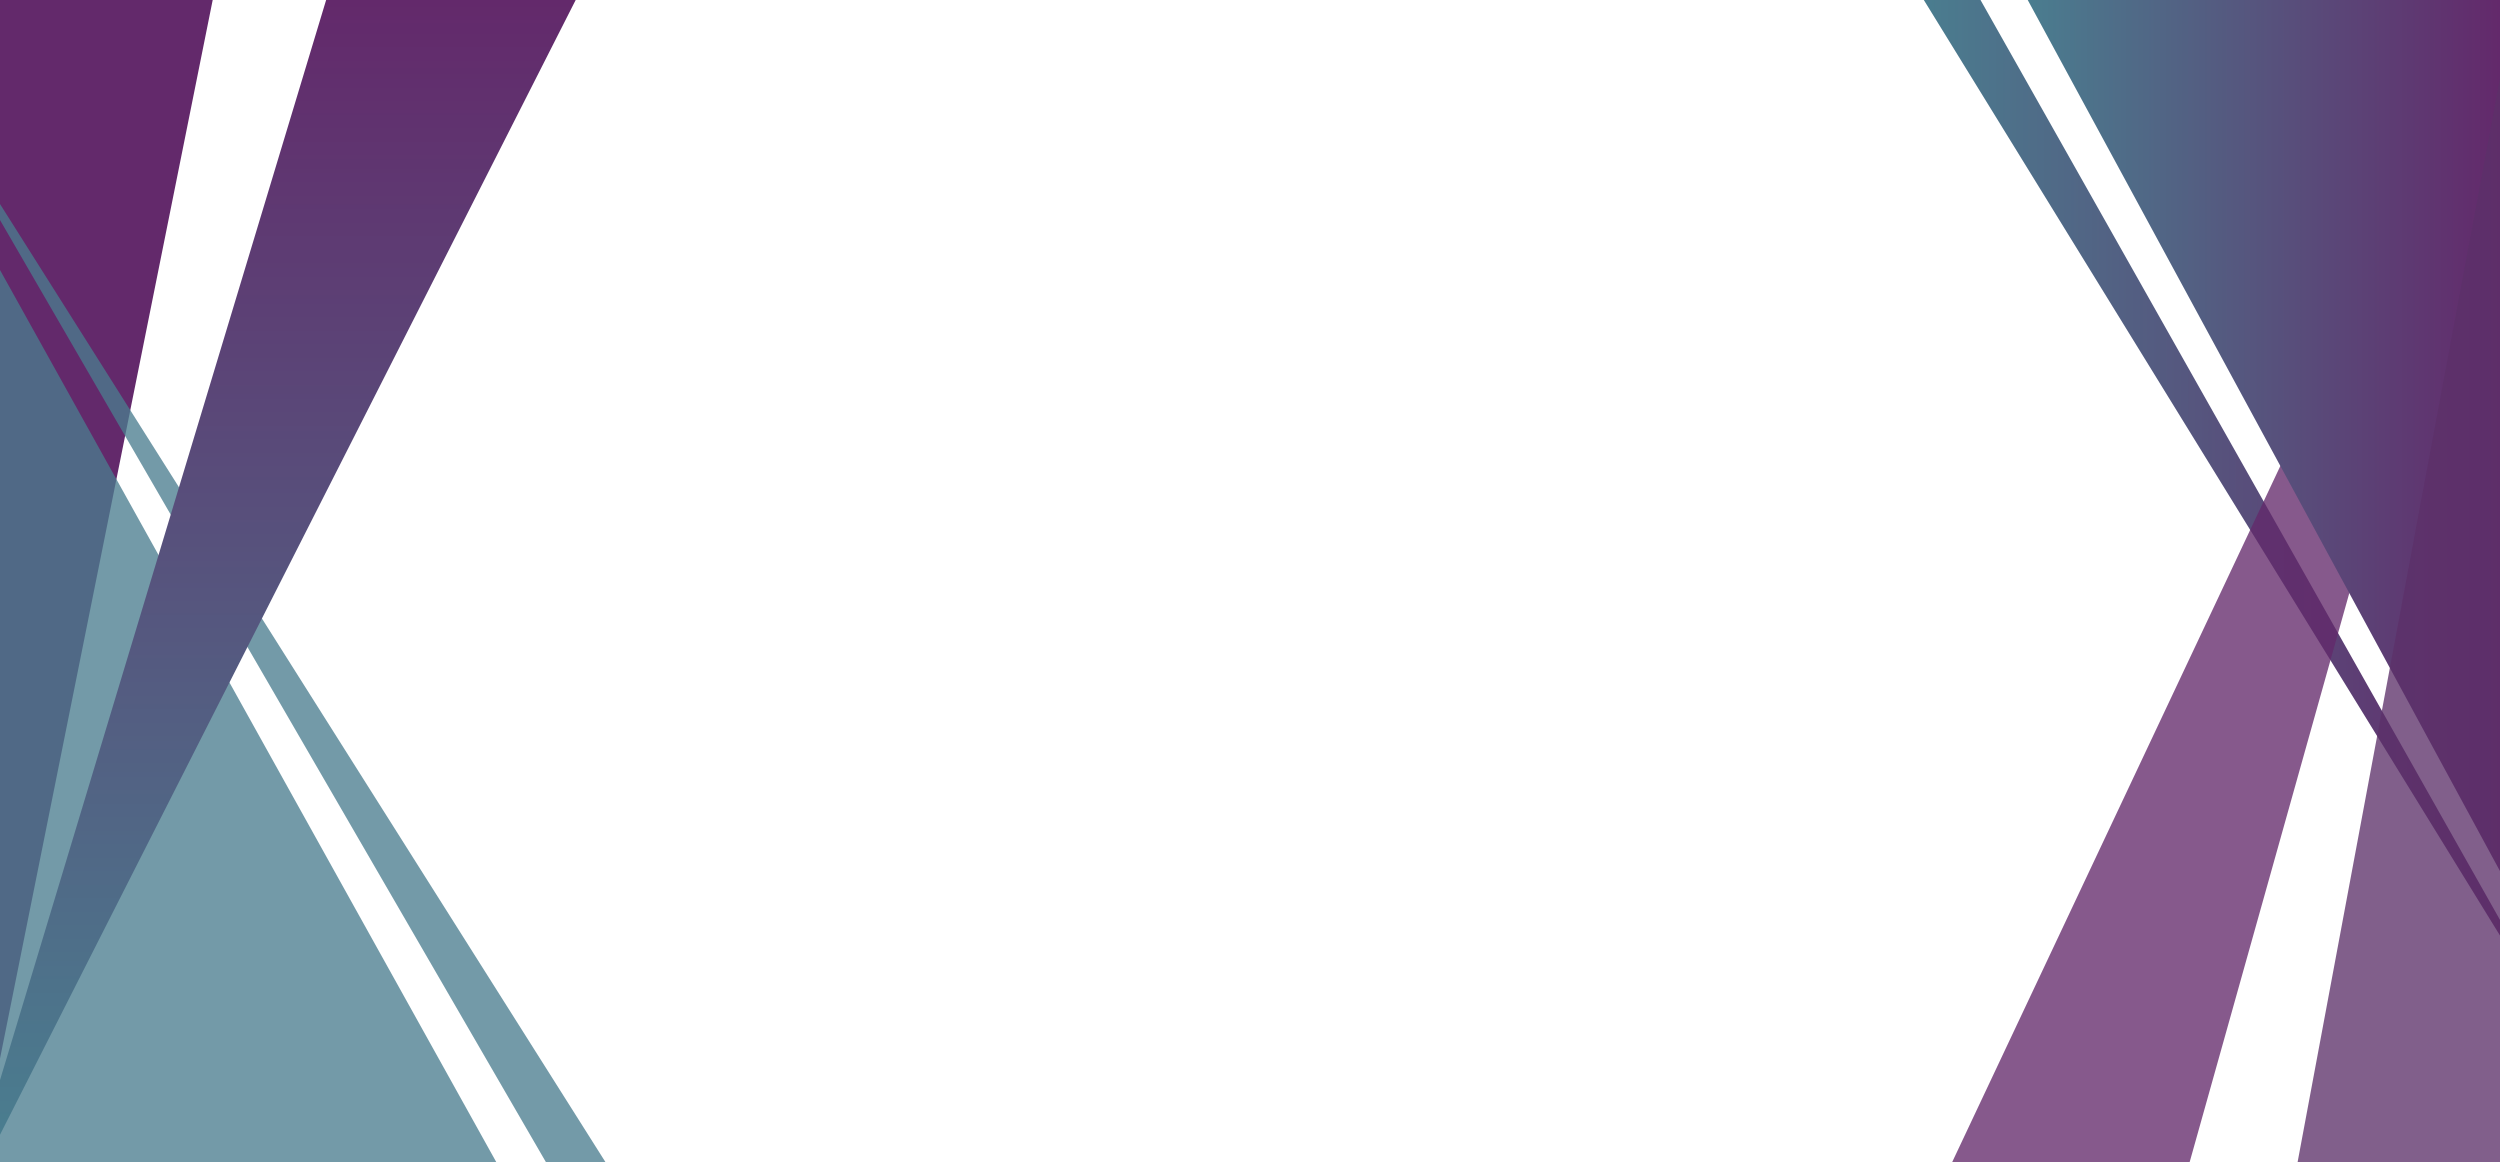 <?xml version="1.0" encoding="utf-8"?>
<!-- Generator: Adobe Illustrator 23.0.1, SVG Export Plug-In . SVG Version: 6.00 Build 0)  -->
<svg version="1.1" id="Layer_1" xmlns="http://www.w3.org/2000/svg" xmlns:xlink="http://www.w3.org/1999/xlink" x="0px" y="0px"
	 viewBox="0 0 1280 595" style="enable-background:new 0 0 1280 595;" xml:space="preserve">
<style type="text/css">
	.st0{fill:#63296B;}
	.st1{fill:url(#SVGID_1_);}
	.st2{opacity:0.77;fill:#63296B;enable-background:new    ;}
	.st3{opacity:0.77;fill:#4A7D8F;enable-background:new    ;}
	.st4{fill:url(#SVGID_2_);}
	.st5{fill:url(#SVGID_3_);}
	.st6{opacity:0.77;fill:#5C3069;enable-background:new    ;}
</style>
<polygon class="st0" points="0,0 0,542 108.9,0 "/>
<linearGradient id="SVGID_1_" gradientUnits="userSpaceOnUse" x1="985" y1="356.5" x2="1280" y2="356.5" gradientTransform="matrix(1 0 0 -1 0 596)">
	<stop  offset="1.623244e-05" style="stop-color:#4A7D8F"/>
	<stop  offset="1" style="stop-color:#63296B"/>
</linearGradient>
<polygon class="st1" points="1014.02,0 1280,471 1280,479 985,0 "/>
<polygon class="st2" points="1280,28.67 1121.1,595 999.51,595 1280,0 "/>
<polygon class="st3" points="0,138.25 0,595 254.1,595 "/>
<polygon class="st3" points="279.51,595 0,112.65 0,104.46 310,595 "/>
<linearGradient id="SVGID_2_" gradientUnits="userSpaceOnUse" x1="147.377" y1="15" x2="147.377" y2="596" gradientTransform="matrix(1 0 0 -1 0 596)">
	<stop  offset="0" style="stop-color:#4A7D8F"/>
	<stop  offset="1" style="stop-color:#63296B"/>
</linearGradient>
<polygon class="st4" points="0,553 166.98,0 294.75,0 0,581 "/>
<linearGradient id="SVGID_3_" gradientUnits="userSpaceOnUse" x1="1038.197" y1="373" x2="1280" y2="373" gradientTransform="matrix(1 0 0 -1 0 596)">
	<stop  offset="4.087768e-04" style="stop-color:#4A7D8F"/>
	<stop  offset="1" style="stop-color:#63296B"/>
</linearGradient>
<polygon class="st5" points="1280,446 1280,0 1038.2,0 "/>
<polygon class="st6" points="1280,595 1280,39.94 1176.37,595 "/>
</svg>
